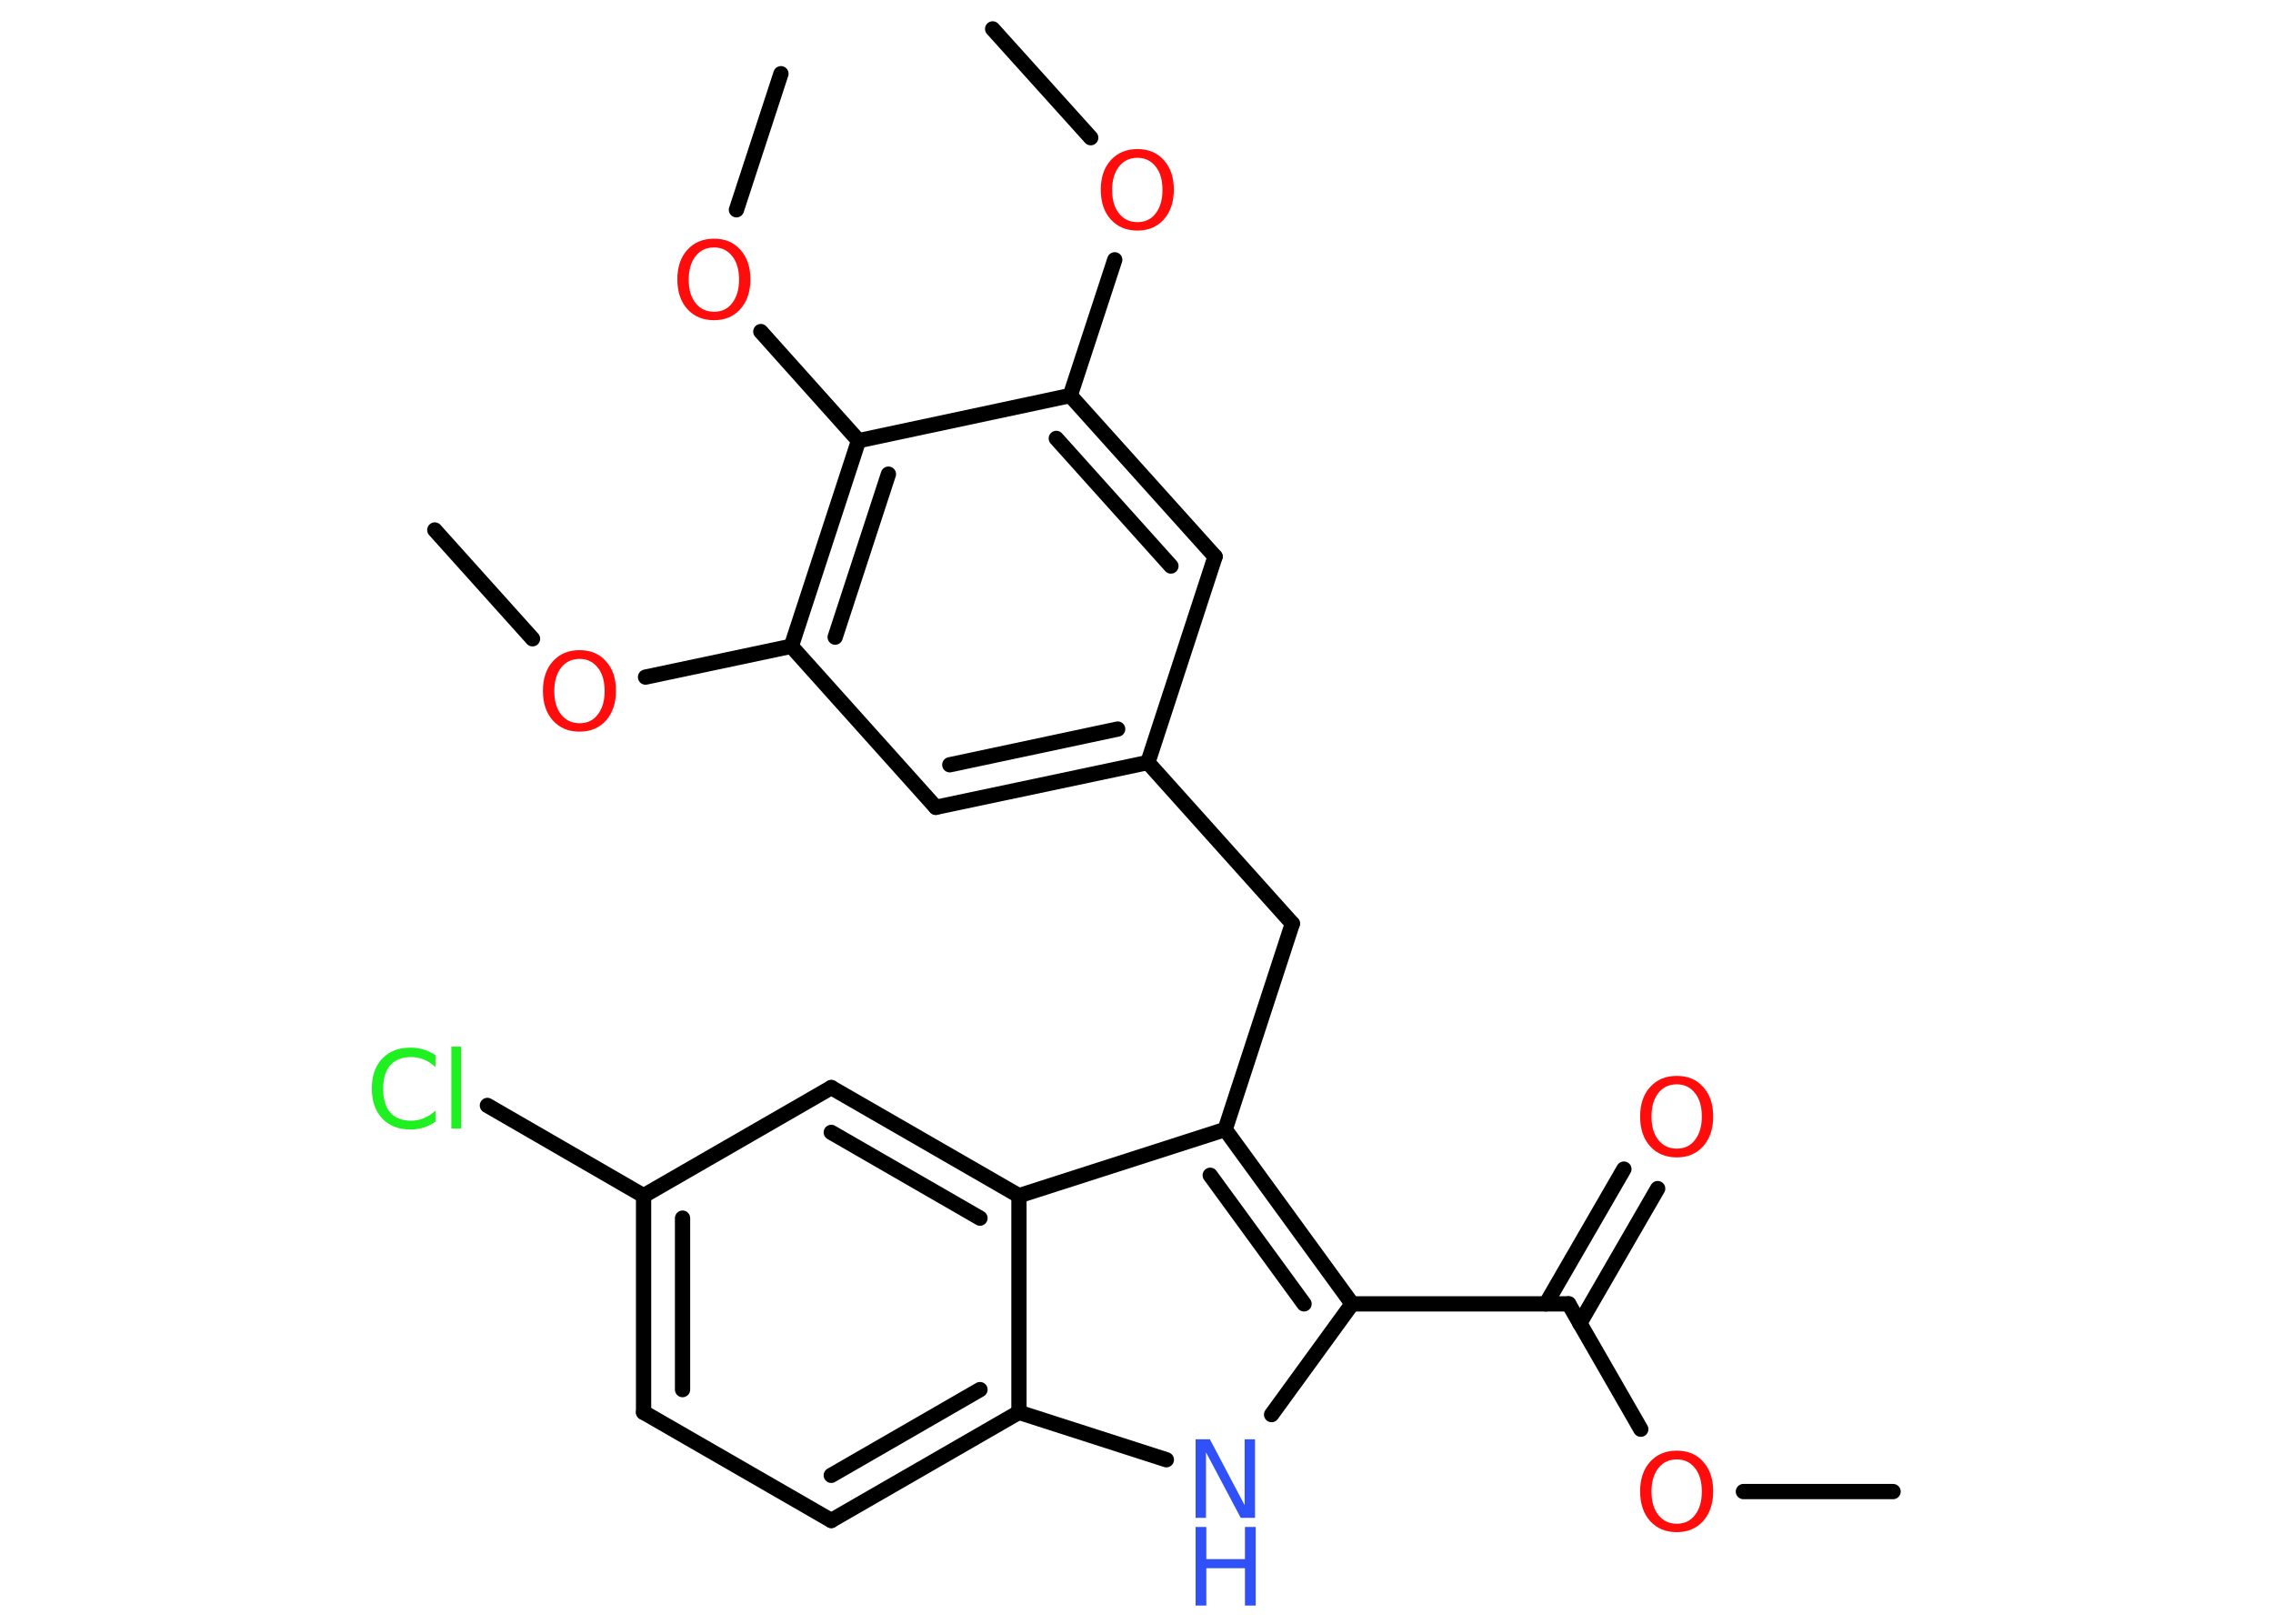 <?xml version='1.0' encoding='UTF-8'?>
<!DOCTYPE svg PUBLIC "-//W3C//DTD SVG 1.1//EN" "http://www.w3.org/Graphics/SVG/1.1/DTD/svg11.dtd">
<svg version='1.2' xmlns='http://www.w3.org/2000/svg' xmlns:xlink='http://www.w3.org/1999/xlink' width='70.0mm' height='50.0mm' viewBox='0 0 70.0 50.0'>
  <desc>Generated by the Chemistry Development Kit (http://github.com/cdk)</desc>
  <g stroke-linecap='round' stroke-linejoin='round' stroke='#000000' stroke-width='.47' fill='#FF0D0D'>
    <rect x='.0' y='.0' width='70.0' height='50.0' fill='#FFFFFF' stroke='none'/>
    <g id='mol1' class='mol'>
      <line id='mol1bnd1' class='bond' x1='58.3' y1='45.93' x2='53.69' y2='45.93'/>
      <line id='mol1bnd2' class='bond' x1='50.53' y1='44.01' x2='48.31' y2='40.15'/>
      <g id='mol1bnd3' class='bond'>
        <line x1='47.61' y1='40.15' x2='50.01' y2='36.0'/>
        <line x1='48.65' y1='40.75' x2='51.05' y2='36.6'/>
      </g>
      <line id='mol1bnd4' class='bond' x1='48.31' y1='40.15' x2='41.64' y2='40.15'/>
      <line id='mol1bnd5' class='bond' x1='41.64' y1='40.15' x2='39.16' y2='43.56'/>
      <line id='mol1bnd6' class='bond' x1='35.92' y1='44.95' x2='31.38' y2='43.49'/>
      <g id='mol1bnd7' class='bond'>
        <line x1='25.6' y1='46.82' x2='31.38' y2='43.49'/>
        <line x1='25.6' y1='45.43' x2='30.18' y2='42.79'/>
      </g>
      <line id='mol1bnd8' class='bond' x1='25.6' y1='46.82' x2='19.82' y2='43.49'/>
      <g id='mol1bnd9' class='bond'>
        <line x1='19.82' y1='36.82' x2='19.82' y2='43.49'/>
        <line x1='21.02' y1='37.51' x2='21.02' y2='42.79'/>
      </g>
      <line id='mol1bnd10' class='bond' x1='19.82' y1='36.82' x2='15.01' y2='34.04'/>
      <line id='mol1bnd11' class='bond' x1='19.82' y1='36.82' x2='25.6' y2='33.49'/>
      <g id='mol1bnd12' class='bond'>
        <line x1='31.38' y1='36.82' x2='25.6' y2='33.49'/>
        <line x1='30.18' y1='37.51' x2='25.6' y2='34.87'/>
      </g>
      <line id='mol1bnd13' class='bond' x1='31.38' y1='43.49' x2='31.38' y2='36.82'/>
      <line id='mol1bnd14' class='bond' x1='31.38' y1='36.82' x2='37.73' y2='34.78'/>
      <g id='mol1bnd15' class='bond'>
        <line x1='41.64' y1='40.15' x2='37.73' y2='34.78'/>
        <line x1='40.16' y1='40.15' x2='37.27' y2='36.19'/>
      </g>
      <line id='mol1bnd16' class='bond' x1='37.73' y1='34.78' x2='39.8' y2='28.44'/>
      <line id='mol1bnd17' class='bond' x1='39.8' y1='28.44' x2='35.35' y2='23.48'/>
      <g id='mol1bnd18' class='bond'>
        <line x1='28.82' y1='24.86' x2='35.35' y2='23.48'/>
        <line x1='29.25' y1='23.55' x2='34.42' y2='22.45'/>
      </g>
      <line id='mol1bnd19' class='bond' x1='28.82' y1='24.86' x2='24.37' y2='19.9'/>
      <line id='mol1bnd20' class='bond' x1='24.37' y1='19.9' x2='19.88' y2='20.85'/>
      <line id='mol1bnd21' class='bond' x1='16.4' y1='19.67' x2='13.39' y2='16.32'/>
      <g id='mol1bnd22' class='bond'>
        <line x1='26.44' y1='13.57' x2='24.37' y2='19.9'/>
        <line x1='27.36' y1='14.6' x2='25.72' y2='19.62'/>
      </g>
      <line id='mol1bnd23' class='bond' x1='26.44' y1='13.57' x2='23.43' y2='10.21'/>
      <line id='mol1bnd24' class='bond' x1='22.68' y1='6.46' x2='24.05' y2='2.27'/>
      <line id='mol1bnd25' class='bond' x1='26.44' y1='13.57' x2='32.96' y2='12.18'/>
      <line id='mol1bnd26' class='bond' x1='32.96' y1='12.18' x2='34.33' y2='8.0'/>
      <line id='mol1bnd27' class='bond' x1='33.59' y1='4.24' x2='30.57' y2='.89'/>
      <g id='mol1bnd28' class='bond'>
        <line x1='37.42' y1='17.14' x2='32.96' y2='12.18'/>
        <line x1='36.06' y1='17.43' x2='32.53' y2='13.5'/>
      </g>
      <line id='mol1bnd29' class='bond' x1='35.35' y1='23.48' x2='37.42' y2='17.14'/>
      <path id='mol1atm2' class='atom' d='M51.64 44.94q-.36 .0 -.57 .27q-.21 .27 -.21 .72q.0 .46 .21 .72q.21 .27 .57 .27q.36 .0 .56 -.27q.21 -.27 .21 -.72q.0 -.46 -.21 -.72q-.21 -.27 -.56 -.27zM51.64 44.67q.51 .0 .81 .34q.31 .34 .31 .91q.0 .57 -.31 .92q-.31 .34 -.81 .34q-.51 .0 -.82 -.34q-.31 -.34 -.31 -.92q.0 -.57 .31 -.91q.31 -.34 .82 -.34z' stroke='none'/>
      <path id='mol1atm4' class='atom' d='M51.64 33.39q-.36 .0 -.57 .27q-.21 .27 -.21 .72q.0 .46 .21 .72q.21 .27 .57 .27q.36 .0 .56 -.27q.21 -.27 .21 -.72q.0 -.46 -.21 -.72q-.21 -.27 -.56 -.27zM51.64 33.13q.51 .0 .81 .34q.31 .34 .31 .91q.0 .57 -.31 .92q-.31 .34 -.81 .34q-.51 .0 -.82 -.34q-.31 -.34 -.31 -.92q.0 -.57 .31 -.91q.31 -.34 .82 -.34z' stroke='none'/>
      <g id='mol1atm6' class='atom'>
        <path d='M36.82 44.32h.44l1.07 2.03v-2.03h.32v2.42h-.44l-1.07 -2.02v2.02h-.32v-2.42z' stroke='none' fill='#3050F8'/>
        <path d='M36.82 47.02h.33v.99h1.19v-.99h.33v2.42h-.33v-1.15h-1.19v1.15h-.33v-2.42z' stroke='none' fill='#3050F8'/>
      </g>
      <path id='mol1atm11' class='atom' d='M13.41 32.51v.35q-.17 -.16 -.35 -.23q-.19 -.08 -.4 -.08q-.41 .0 -.64 .25q-.22 .25 -.22 .73q.0 .48 .22 .73q.22 .25 .64 .25q.21 .0 .4 -.08q.19 -.08 .35 -.23v.34q-.17 .12 -.36 .18q-.19 .06 -.41 .06q-.55 .0 -.87 -.34q-.32 -.34 -.32 -.92q.0 -.58 .32 -.92q.32 -.34 .87 -.34q.22 .0 .41 .06q.19 .06 .36 .17zM13.9 32.23h.3v2.52h-.3v-2.52z' stroke='none' fill='#1FF01F'/>
      <path id='mol1atm19' class='atom' d='M17.85 20.29q-.36 .0 -.57 .27q-.21 .27 -.21 .72q.0 .46 .21 .72q.21 .27 .57 .27q.36 .0 .56 -.27q.21 -.27 .21 -.72q.0 -.46 -.21 -.72q-.21 -.27 -.56 -.27zM17.85 20.02q.51 .0 .81 .34q.31 .34 .31 .91q.0 .57 -.31 .92q-.31 .34 -.81 .34q-.51 .0 -.82 -.34q-.31 -.34 -.31 -.92q.0 -.57 .31 -.91q.31 -.34 .82 -.34z' stroke='none'/>
      <path id='mol1atm22' class='atom' d='M21.99 7.62q-.36 .0 -.57 .27q-.21 .27 -.21 .72q.0 .46 .21 .72q.21 .27 .57 .27q.36 .0 .56 -.27q.21 -.27 .21 -.72q.0 -.46 -.21 -.72q-.21 -.27 -.56 -.27zM21.99 7.35q.51 .0 .81 .34q.31 .34 .31 .91q.0 .57 -.31 .92q-.31 .34 -.81 .34q-.51 .0 -.82 -.34q-.31 -.34 -.31 -.92q.0 -.57 .31 -.91q.31 -.34 .82 -.34z' stroke='none'/>
      <path id='mol1atm25' class='atom' d='M35.03 4.86q-.36 .0 -.57 .27q-.21 .27 -.21 .72q.0 .46 .21 .72q.21 .27 .57 .27q.36 .0 .56 -.27q.21 -.27 .21 -.72q.0 -.46 -.21 -.72q-.21 -.27 -.56 -.27zM35.03 4.59q.51 .0 .81 .34q.31 .34 .31 .91q.0 .57 -.31 .92q-.31 .34 -.81 .34q-.51 .0 -.82 -.34q-.31 -.34 -.31 -.92q.0 -.57 .31 -.91q.31 -.34 .82 -.34z' stroke='none'/>
    </g>
  </g>
</svg>
